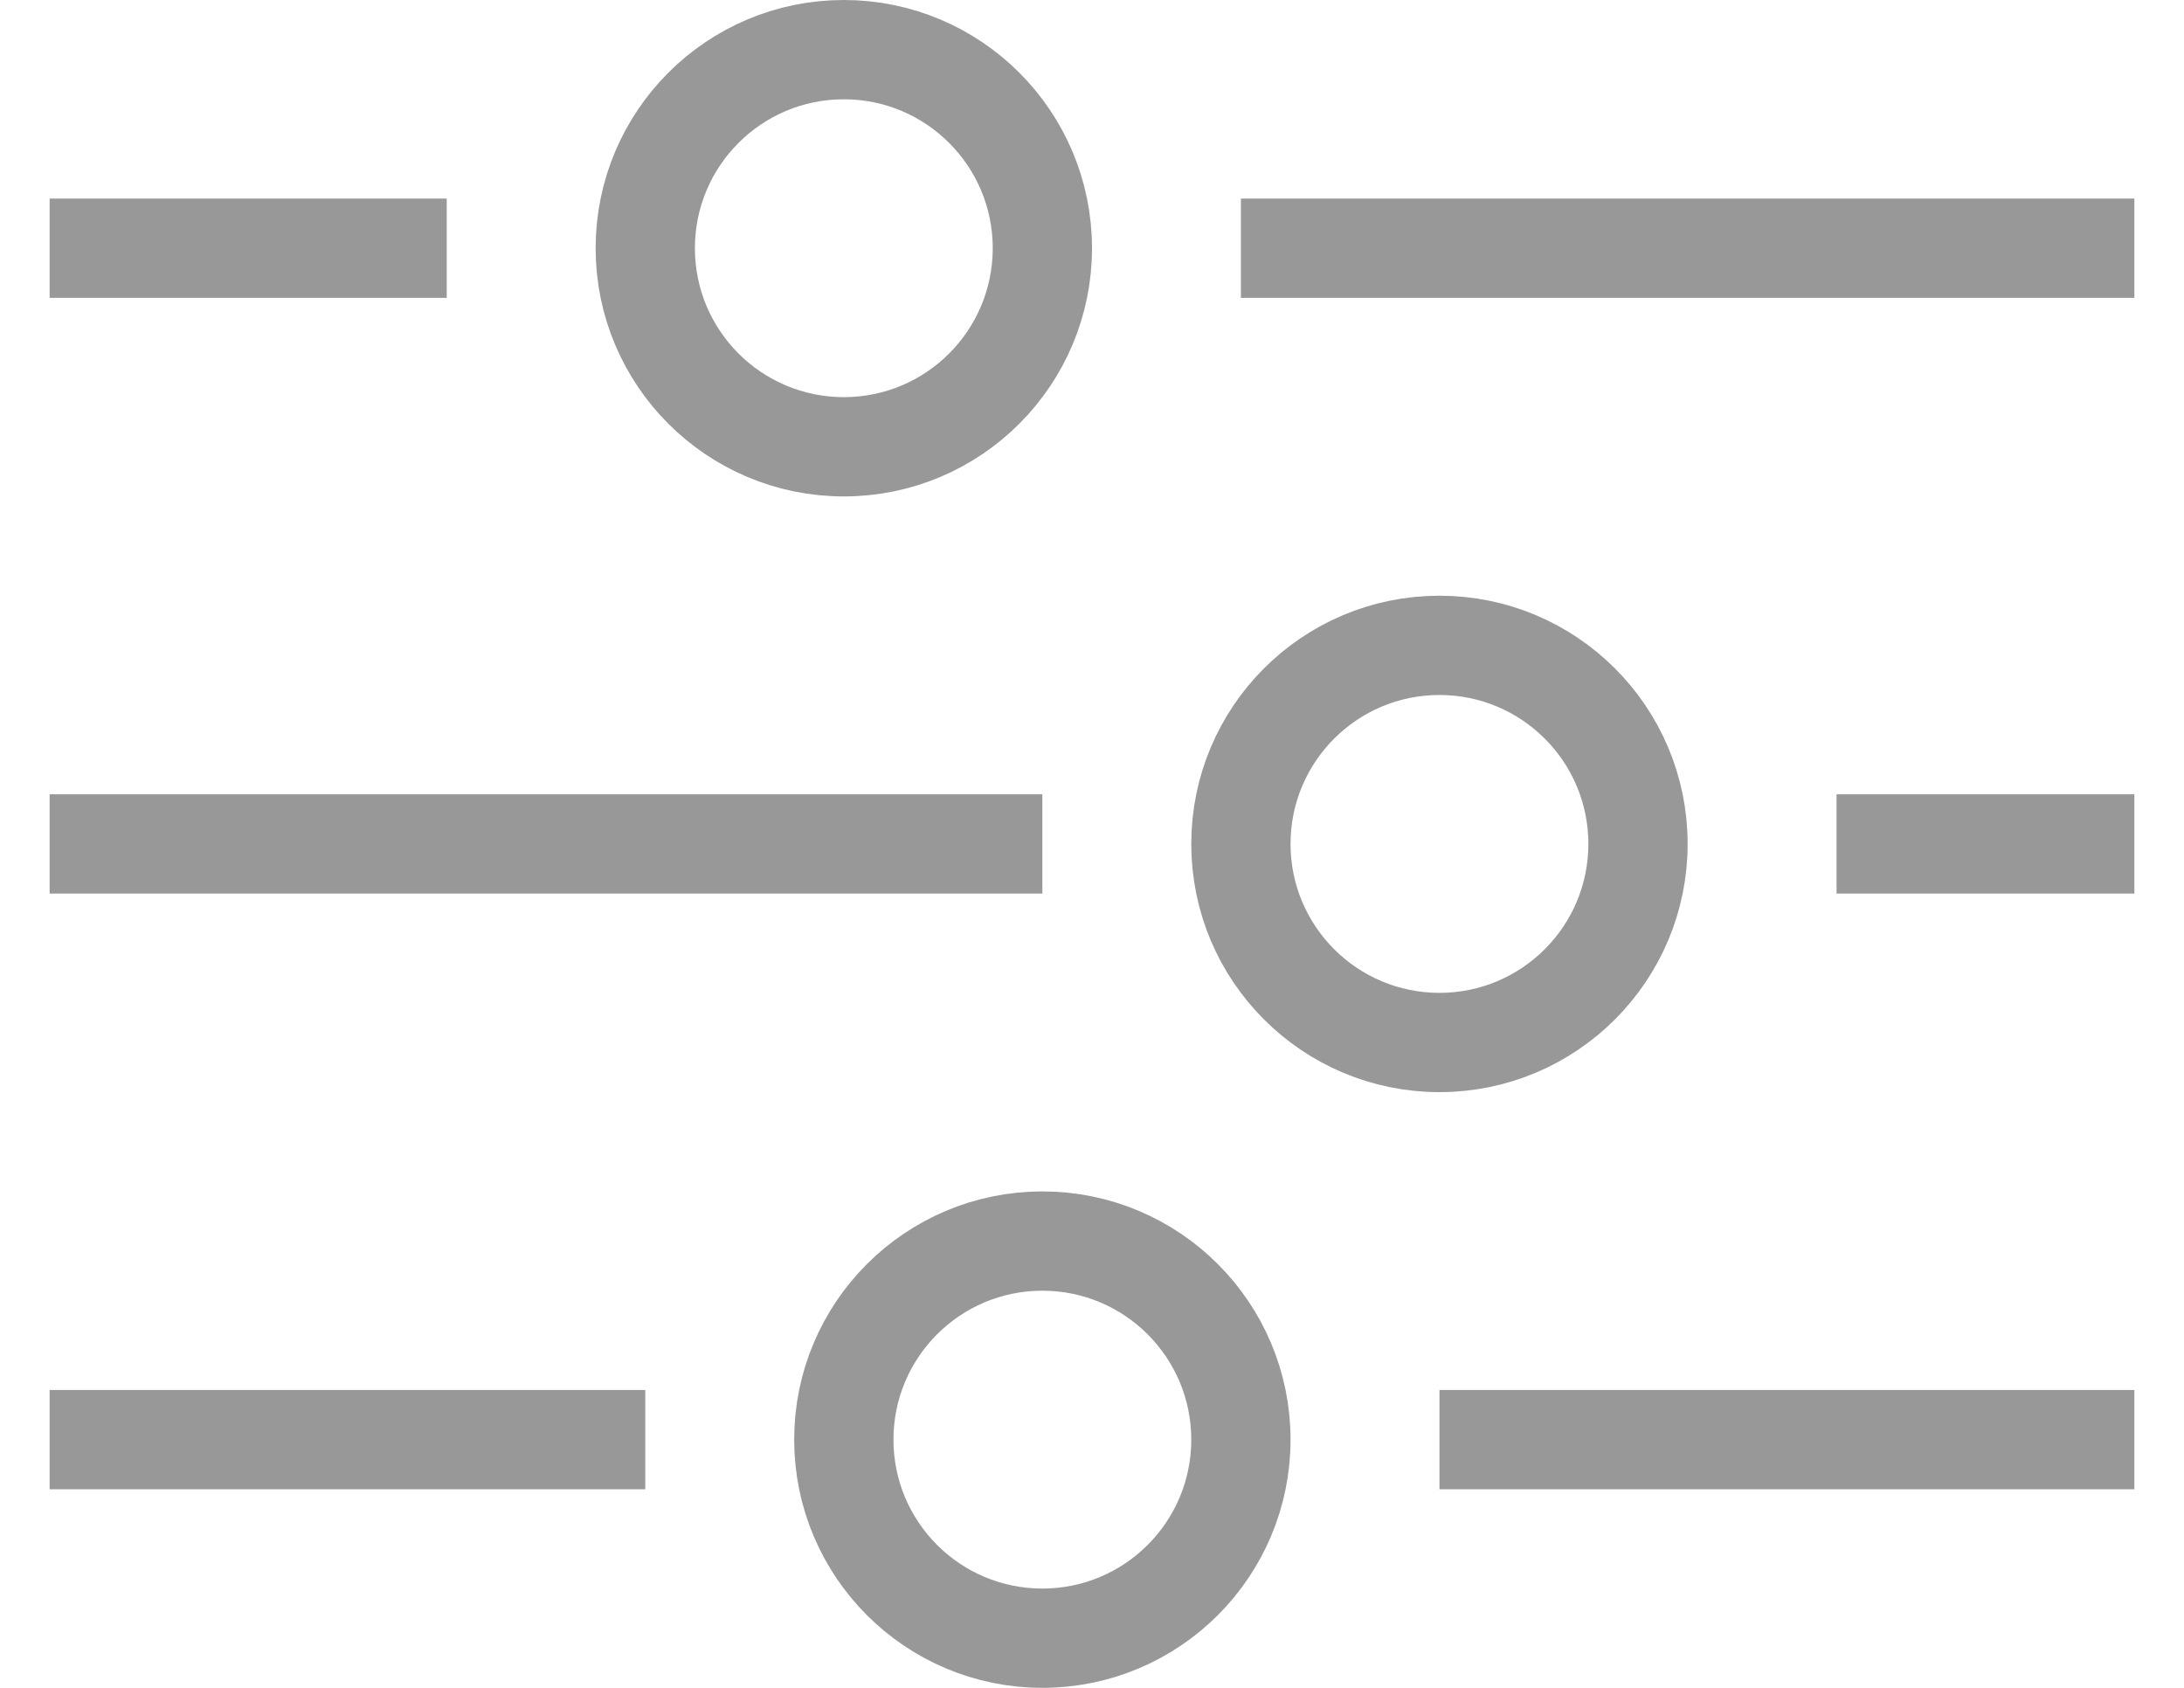 <svg width="22" height="17" viewBox="0 0 22 17" fill="none" xmlns="http://www.w3.org/2000/svg">
<circle cx="8.5" cy="2.5" r="2" stroke="#989898"/>
<circle cx="14.5" cy="8.5" r="2" stroke="#989898"/>
<line x1="12.5" y1="2.5" x2="21.5" y2="2.5" stroke="#989898" strokeLinecap="round"/>
<line x1="0.5" y1="8.5" x2="10.5" y2="8.5" stroke="#989898" strokeLinecap="round"/>
<line x1="0.5" y1="2.5" x2="4.5" y2="2.5" stroke="#989898" strokeLinecap="round"/>
<line x1="18.5" y1="8.5" x2="21.5" y2="8.5" stroke="#989898" strokeLinecap="round"/>
<circle cx="10.5" cy="14.5" r="2" stroke="#989898"/>
<line x1="14.5" y1="14.5" x2="21.5" y2="14.5" stroke="#989898" strokeLinecap="round"/>
<line x1="0.5" y1="14.5" x2="6.5" y2="14.5" stroke="#989898" strokeLinecap="round"/>
</svg>
